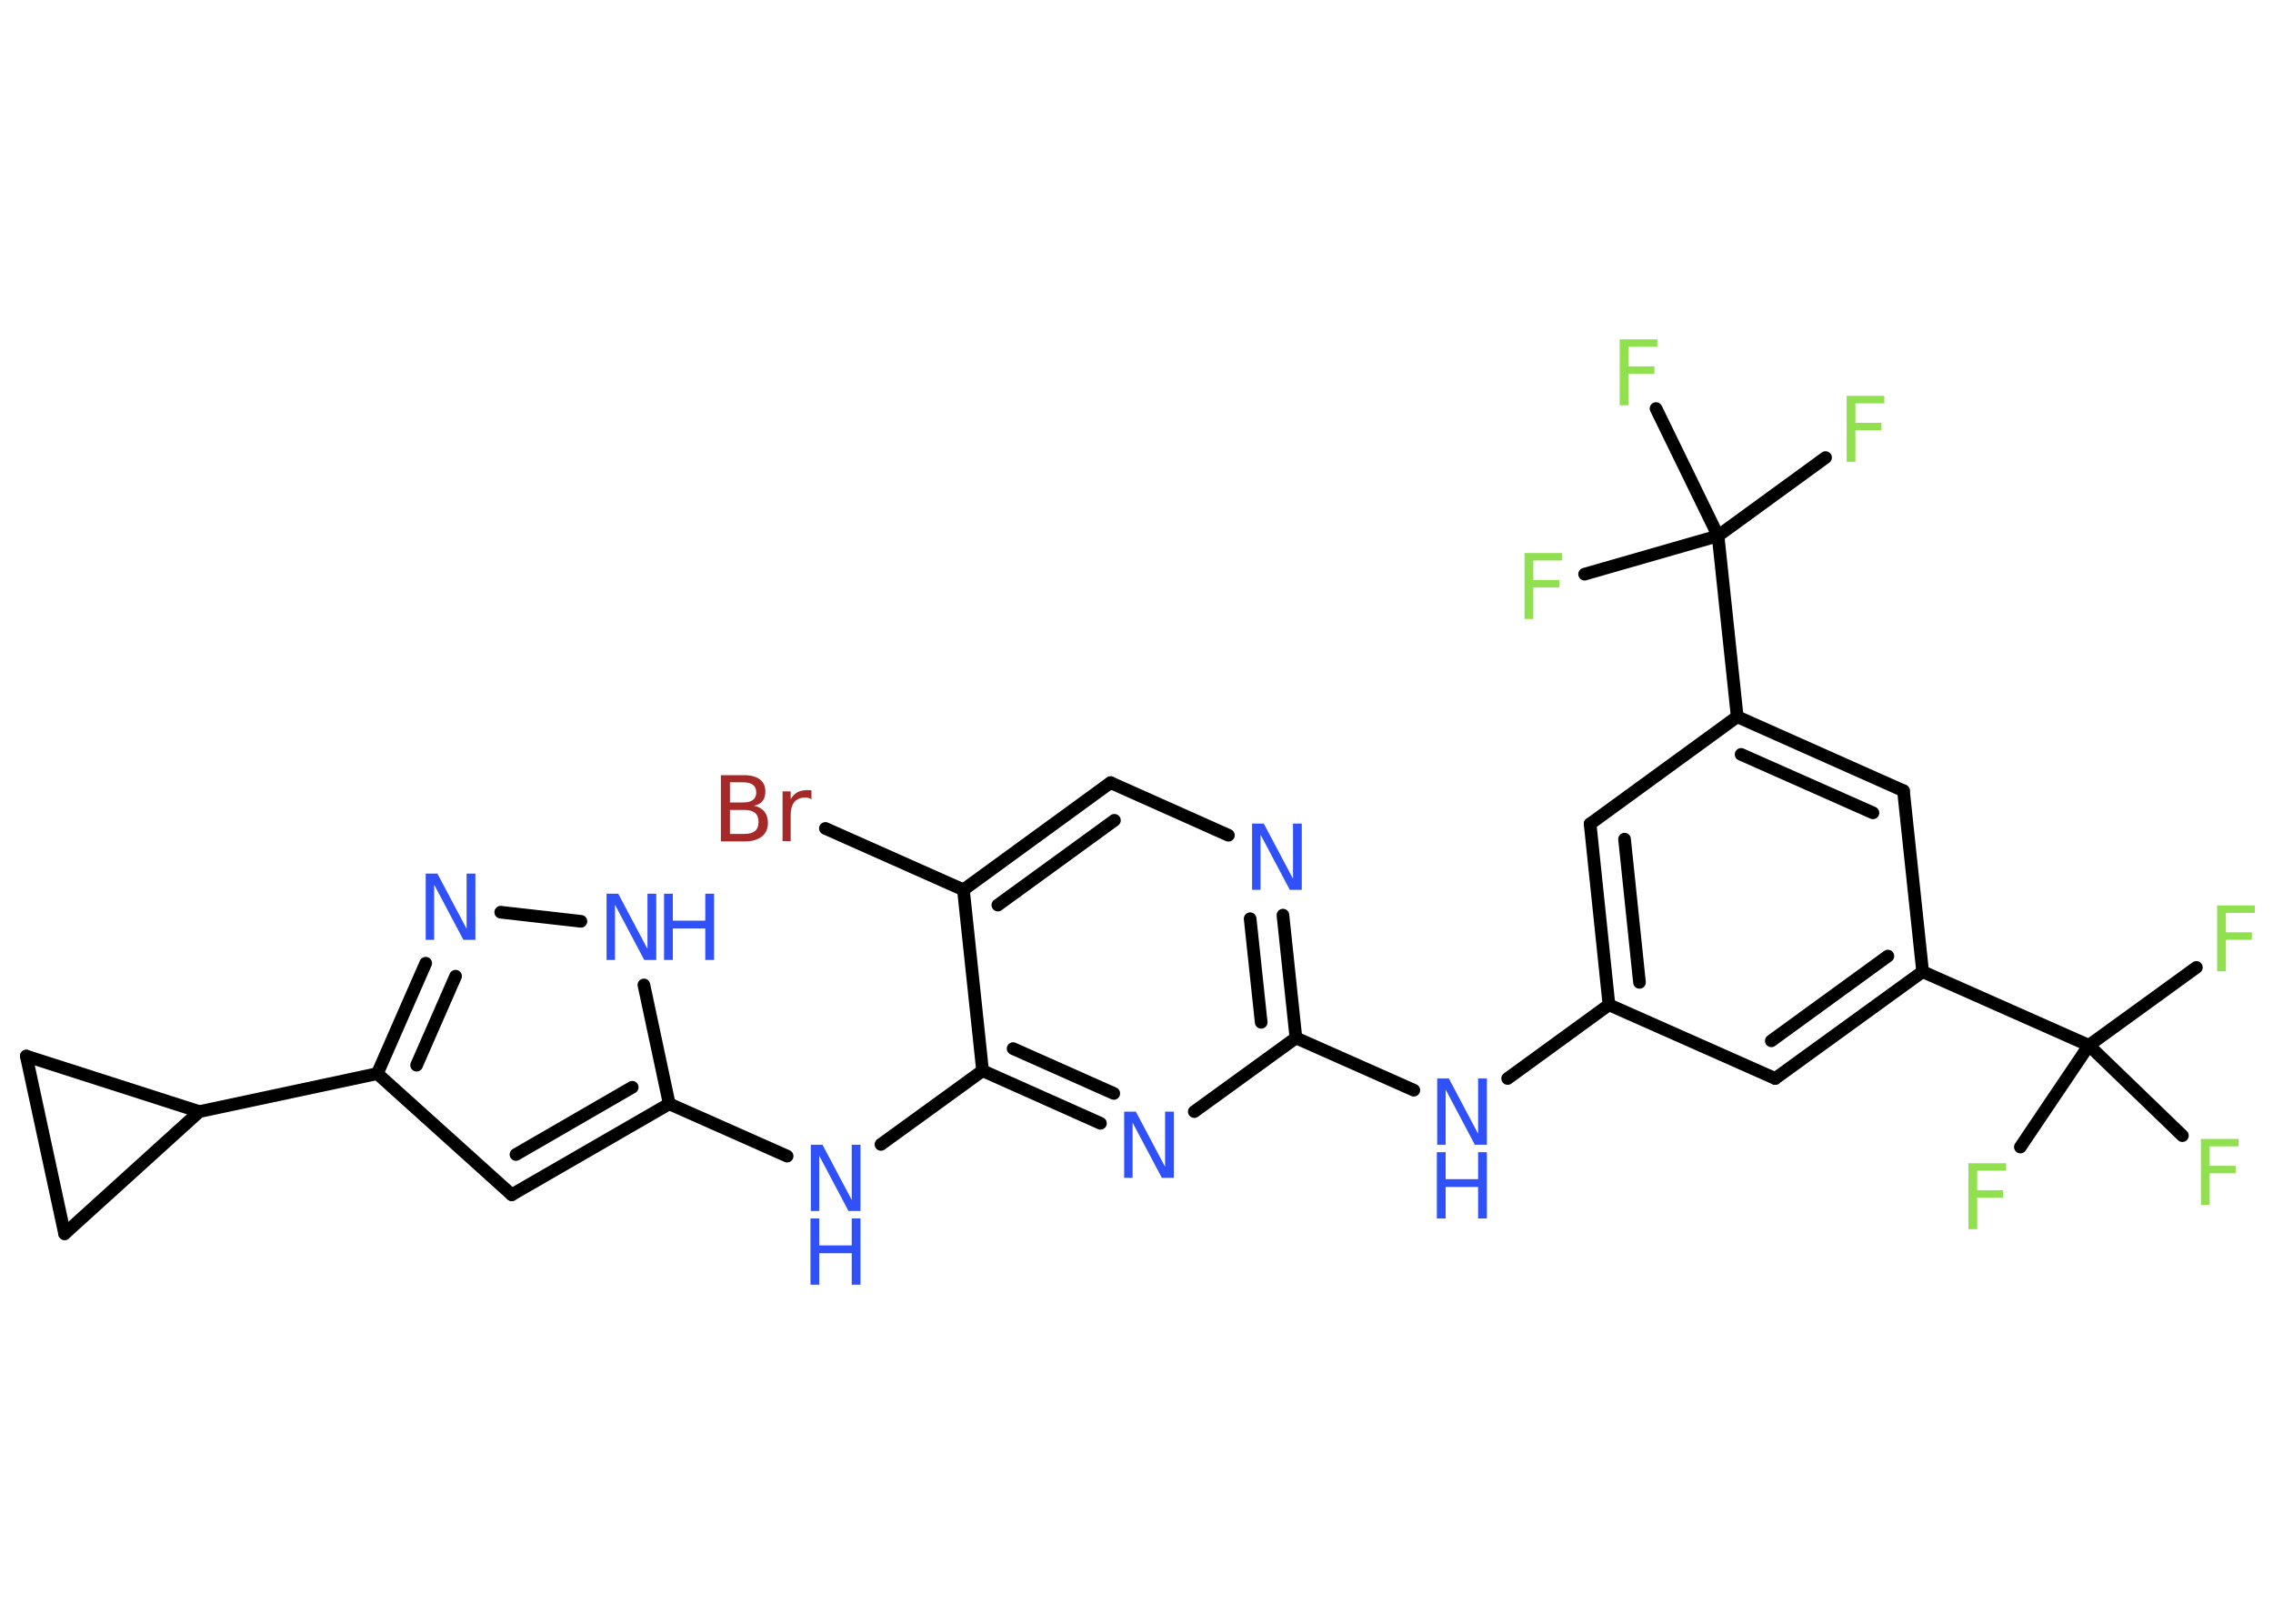 <?xml version='1.0' encoding='UTF-8'?>
<!DOCTYPE svg PUBLIC "-//W3C//DTD SVG 1.1//EN" "http://www.w3.org/Graphics/SVG/1.1/DTD/svg11.dtd">
<svg version='1.2' xmlns='http://www.w3.org/2000/svg' xmlns:xlink='http://www.w3.org/1999/xlink' width='70.0mm' height='50.0mm' viewBox='0 0 70.0 50.0'>
  <desc>Generated by the Chemistry Development Kit (http://github.com/cdk)</desc>
  <g stroke-linecap='round' stroke-linejoin='round' stroke='#000000' stroke-width='.39' fill='#3050F8'>
    <rect x='.0' y='.0' width='70.0' height='50.0' fill='#FFFFFF' stroke='none'/>
    <g id='mol1' class='mol'>
      <line id='mol1bnd1' class='bond' x1='67.64' y1='29.79' x2='64.33' y2='32.19'/>
      <line id='mol1bnd2' class='bond' x1='64.33' y1='32.19' x2='62.22' y2='35.32'/>
      <line id='mol1bnd3' class='bond' x1='64.33' y1='32.19' x2='67.21' y2='34.97'/>
      <line id='mol1bnd4' class='bond' x1='64.33' y1='32.19' x2='59.21' y2='29.92'/>
      <g id='mol1bnd5' class='bond'>
        <line x1='54.67' y1='33.21' x2='59.21' y2='29.92'/>
        <line x1='54.55' y1='32.05' x2='58.14' y2='29.44'/>
      </g>
      <line id='mol1bnd6' class='bond' x1='54.67' y1='33.21' x2='49.55' y2='30.94'/>
      <line id='mol1bnd7' class='bond' x1='49.55' y1='30.94' x2='46.43' y2='33.21'/>
      <line id='mol1bnd8' class='bond' x1='43.54' y1='33.57' x2='39.91' y2='31.96'/>
      <g id='mol1bnd9' class='bond'>
        <line x1='39.91' y1='31.96' x2='39.51' y2='28.18'/>
        <line x1='38.84' y1='31.48' x2='38.5' y2='28.29'/>
      </g>
      <line id='mol1bnd10' class='bond' x1='37.83' y1='25.72' x2='34.2' y2='24.1'/>
      <g id='mol1bnd11' class='bond'>
        <line x1='34.2' y1='24.1' x2='29.67' y2='27.4'/>
        <line x1='34.32' y1='25.26' x2='30.73' y2='27.87'/>
      </g>
      <line id='mol1bnd12' class='bond' x1='29.67' y1='27.4' x2='25.42' y2='25.51'/>
      <line id='mol1bnd13' class='bond' x1='29.67' y1='27.4' x2='30.26' y2='32.97'/>
      <line id='mol1bnd14' class='bond' x1='30.26' y1='32.97' x2='27.13' y2='35.24'/>
      <line id='mol1bnd15' class='bond' x1='24.24' y1='35.6' x2='20.61' y2='33.99'/>
      <g id='mol1bnd16' class='bond'>
        <line x1='15.76' y1='36.79' x2='20.61' y2='33.99'/>
        <line x1='15.89' y1='35.55' x2='19.47' y2='33.48'/>
      </g>
      <line id='mol1bnd17' class='bond' x1='15.76' y1='36.79' x2='11.62' y2='33.06'/>
      <line id='mol1bnd18' class='bond' x1='11.62' y1='33.06' x2='6.14' y2='34.23'/>
      <line id='mol1bnd19' class='bond' x1='6.14' y1='34.23' x2='1.99' y2='37.99'/>
      <line id='mol1bnd20' class='bond' x1='1.99' y1='37.99' x2='.81' y2='32.52'/>
      <line id='mol1bnd21' class='bond' x1='6.14' y1='34.23' x2='.81' y2='32.52'/>
      <g id='mol1bnd22' class='bond'>
        <line x1='13.11' y1='29.66' x2='11.62' y2='33.06'/>
        <line x1='14.03' y1='30.06' x2='12.83' y2='32.8'/>
      </g>
      <line id='mol1bnd23' class='bond' x1='15.42' y1='28.09' x2='17.89' y2='28.37'/>
      <line id='mol1bnd24' class='bond' x1='20.61' y1='33.99' x2='19.83' y2='30.33'/>
      <g id='mol1bnd25' class='bond'>
        <line x1='30.26' y1='32.97' x2='33.89' y2='34.59'/>
        <line x1='31.2' y1='32.29' x2='34.3' y2='33.67'/>
      </g>
      <line id='mol1bnd26' class='bond' x1='39.91' y1='31.96' x2='36.78' y2='34.23'/>
      <g id='mol1bnd27' class='bond'>
        <line x1='48.97' y1='25.37' x2='49.55' y2='30.94'/>
        <line x1='50.03' y1='25.84' x2='50.49' y2='30.25'/>
      </g>
      <line id='mol1bnd28' class='bond' x1='48.97' y1='25.37' x2='53.5' y2='22.07'/>
      <line id='mol1bnd29' class='bond' x1='53.5' y1='22.07' x2='52.91' y2='16.5'/>
      <line id='mol1bnd30' class='bond' x1='52.91' y1='16.5' x2='56.22' y2='14.09'/>
      <line id='mol1bnd31' class='bond' x1='52.91' y1='16.5' x2='51.0' y2='12.58'/>
      <line id='mol1bnd32' class='bond' x1='52.91' y1='16.5' x2='48.8' y2='17.68'/>
      <g id='mol1bnd33' class='bond'>
        <line x1='58.62' y1='24.35' x2='53.5' y2='22.07'/>
        <line x1='57.68' y1='25.03' x2='53.62' y2='23.23'/>
      </g>
      <line id='mol1bnd34' class='bond' x1='59.21' y1='29.92' x2='58.62' y2='24.35'/>
      <path id='mol1atm1' class='atom' d='M68.27 27.88h1.17v.23h-.89v.6h.8v.23h-.8v.97h-.27v-2.04z' stroke='none' fill='#90E050'/>
      <path id='mol1atm3' class='atom' d='M60.61 35.82h1.17v.23h-.89v.6h.8v.23h-.8v.97h-.27v-2.04z' stroke='none' fill='#90E050'/>
      <path id='mol1atm4' class='atom' d='M67.77 35.07h1.17v.23h-.89v.6h.8v.23h-.8v.97h-.27v-2.04z' stroke='none' fill='#90E050'/>
      <g id='mol1atm8' class='atom'>
        <path d='M44.25 33.21h.37l.9 1.7v-1.7h.27v2.04h-.37l-.9 -1.7v1.7h-.26v-2.04z' stroke='none'/>
        <path d='M44.25 35.48h.27v.83h1.0v-.83h.27v2.04h-.27v-.97h-1.0v.97h-.27v-2.04z' stroke='none'/>
      </g>
      <path id='mol1atm10' class='atom' d='M38.55 25.36h.37l.9 1.7v-1.7h.27v2.04h-.37l-.9 -1.7v1.7h-.26v-2.04z' stroke='none'/>
      <path id='mol1atm13' class='atom' d='M22.48 24.93v.75h.44q.22 .0 .33 -.09q.11 -.09 .11 -.28q.0 -.19 -.11 -.28q-.11 -.09 -.33 -.09h-.44zM22.48 24.1v.61h.41q.2 .0 .3 -.08q.1 -.08 .1 -.23q.0 -.15 -.1 -.23q-.1 -.08 -.3 -.08h-.41zM22.21 23.87h.7q.32 .0 .49 .13q.17 .13 .17 .37q.0 .19 -.09 .3q-.09 .11 -.26 .14q.2 .04 .32 .18q.11 .14 .11 .35q.0 .27 -.19 .42q-.19 .15 -.53 .15h-.73v-2.04zM24.99 24.61q-.04 -.02 -.09 -.04q-.05 -.01 -.11 -.01q-.21 .0 -.33 .14q-.11 .14 -.11 .4v.8h-.25v-1.53h.25v.24q.08 -.14 .2 -.21q.13 -.07 .31 -.07q.03 .0 .06 .0q.03 .0 .07 .01v.26z' stroke='none' fill='#A62929'/>
      <g id='mol1atm15' class='atom'>
        <path d='M24.96 35.25h.37l.9 1.7v-1.7h.27v2.04h-.37l-.9 -1.7v1.7h-.26v-2.04z' stroke='none'/>
        <path d='M24.96 37.52h.27v.83h1.0v-.83h.27v2.04h-.27v-.97h-1.0v.97h-.27v-2.04z' stroke='none'/>
      </g>
      <path id='mol1atm22' class='atom' d='M13.1 26.9h.37l.9 1.7v-1.7h.27v2.04h-.37l-.9 -1.7v1.7h-.26v-2.04z' stroke='none'/>
      <g id='mol1atm23' class='atom'>
        <path d='M18.67 27.52h.37l.9 1.7v-1.7h.27v2.04h-.37l-.9 -1.7v1.7h-.26v-2.04z' stroke='none'/>
        <path d='M20.45 27.52h.27v.83h1.0v-.83h.27v2.04h-.27v-.97h-1.0v.97h-.27v-2.04z' stroke='none'/>
      </g>
      <path id='mol1atm24' class='atom' d='M34.61 34.23h.37l.9 1.7v-1.7h.27v2.04h-.37l-.9 -1.7v1.7h-.26v-2.04z' stroke='none'/>
      <path id='mol1atm28' class='atom' d='M56.86 12.19h1.17v.23h-.89v.6h.8v.23h-.8v.97h-.27v-2.04z' stroke='none' fill='#90E050'/>
      <path id='mol1atm29' class='atom' d='M49.87 10.45h1.17v.23h-.89v.6h.8v.23h-.8v.97h-.27v-2.04z' stroke='none' fill='#90E050'/>
      <path id='mol1atm30' class='atom' d='M46.94 17.03h1.17v.23h-.89v.6h.8v.23h-.8v.97h-.27v-2.04z' stroke='none' fill='#90E050'/>
    </g>
  </g>
</svg>
